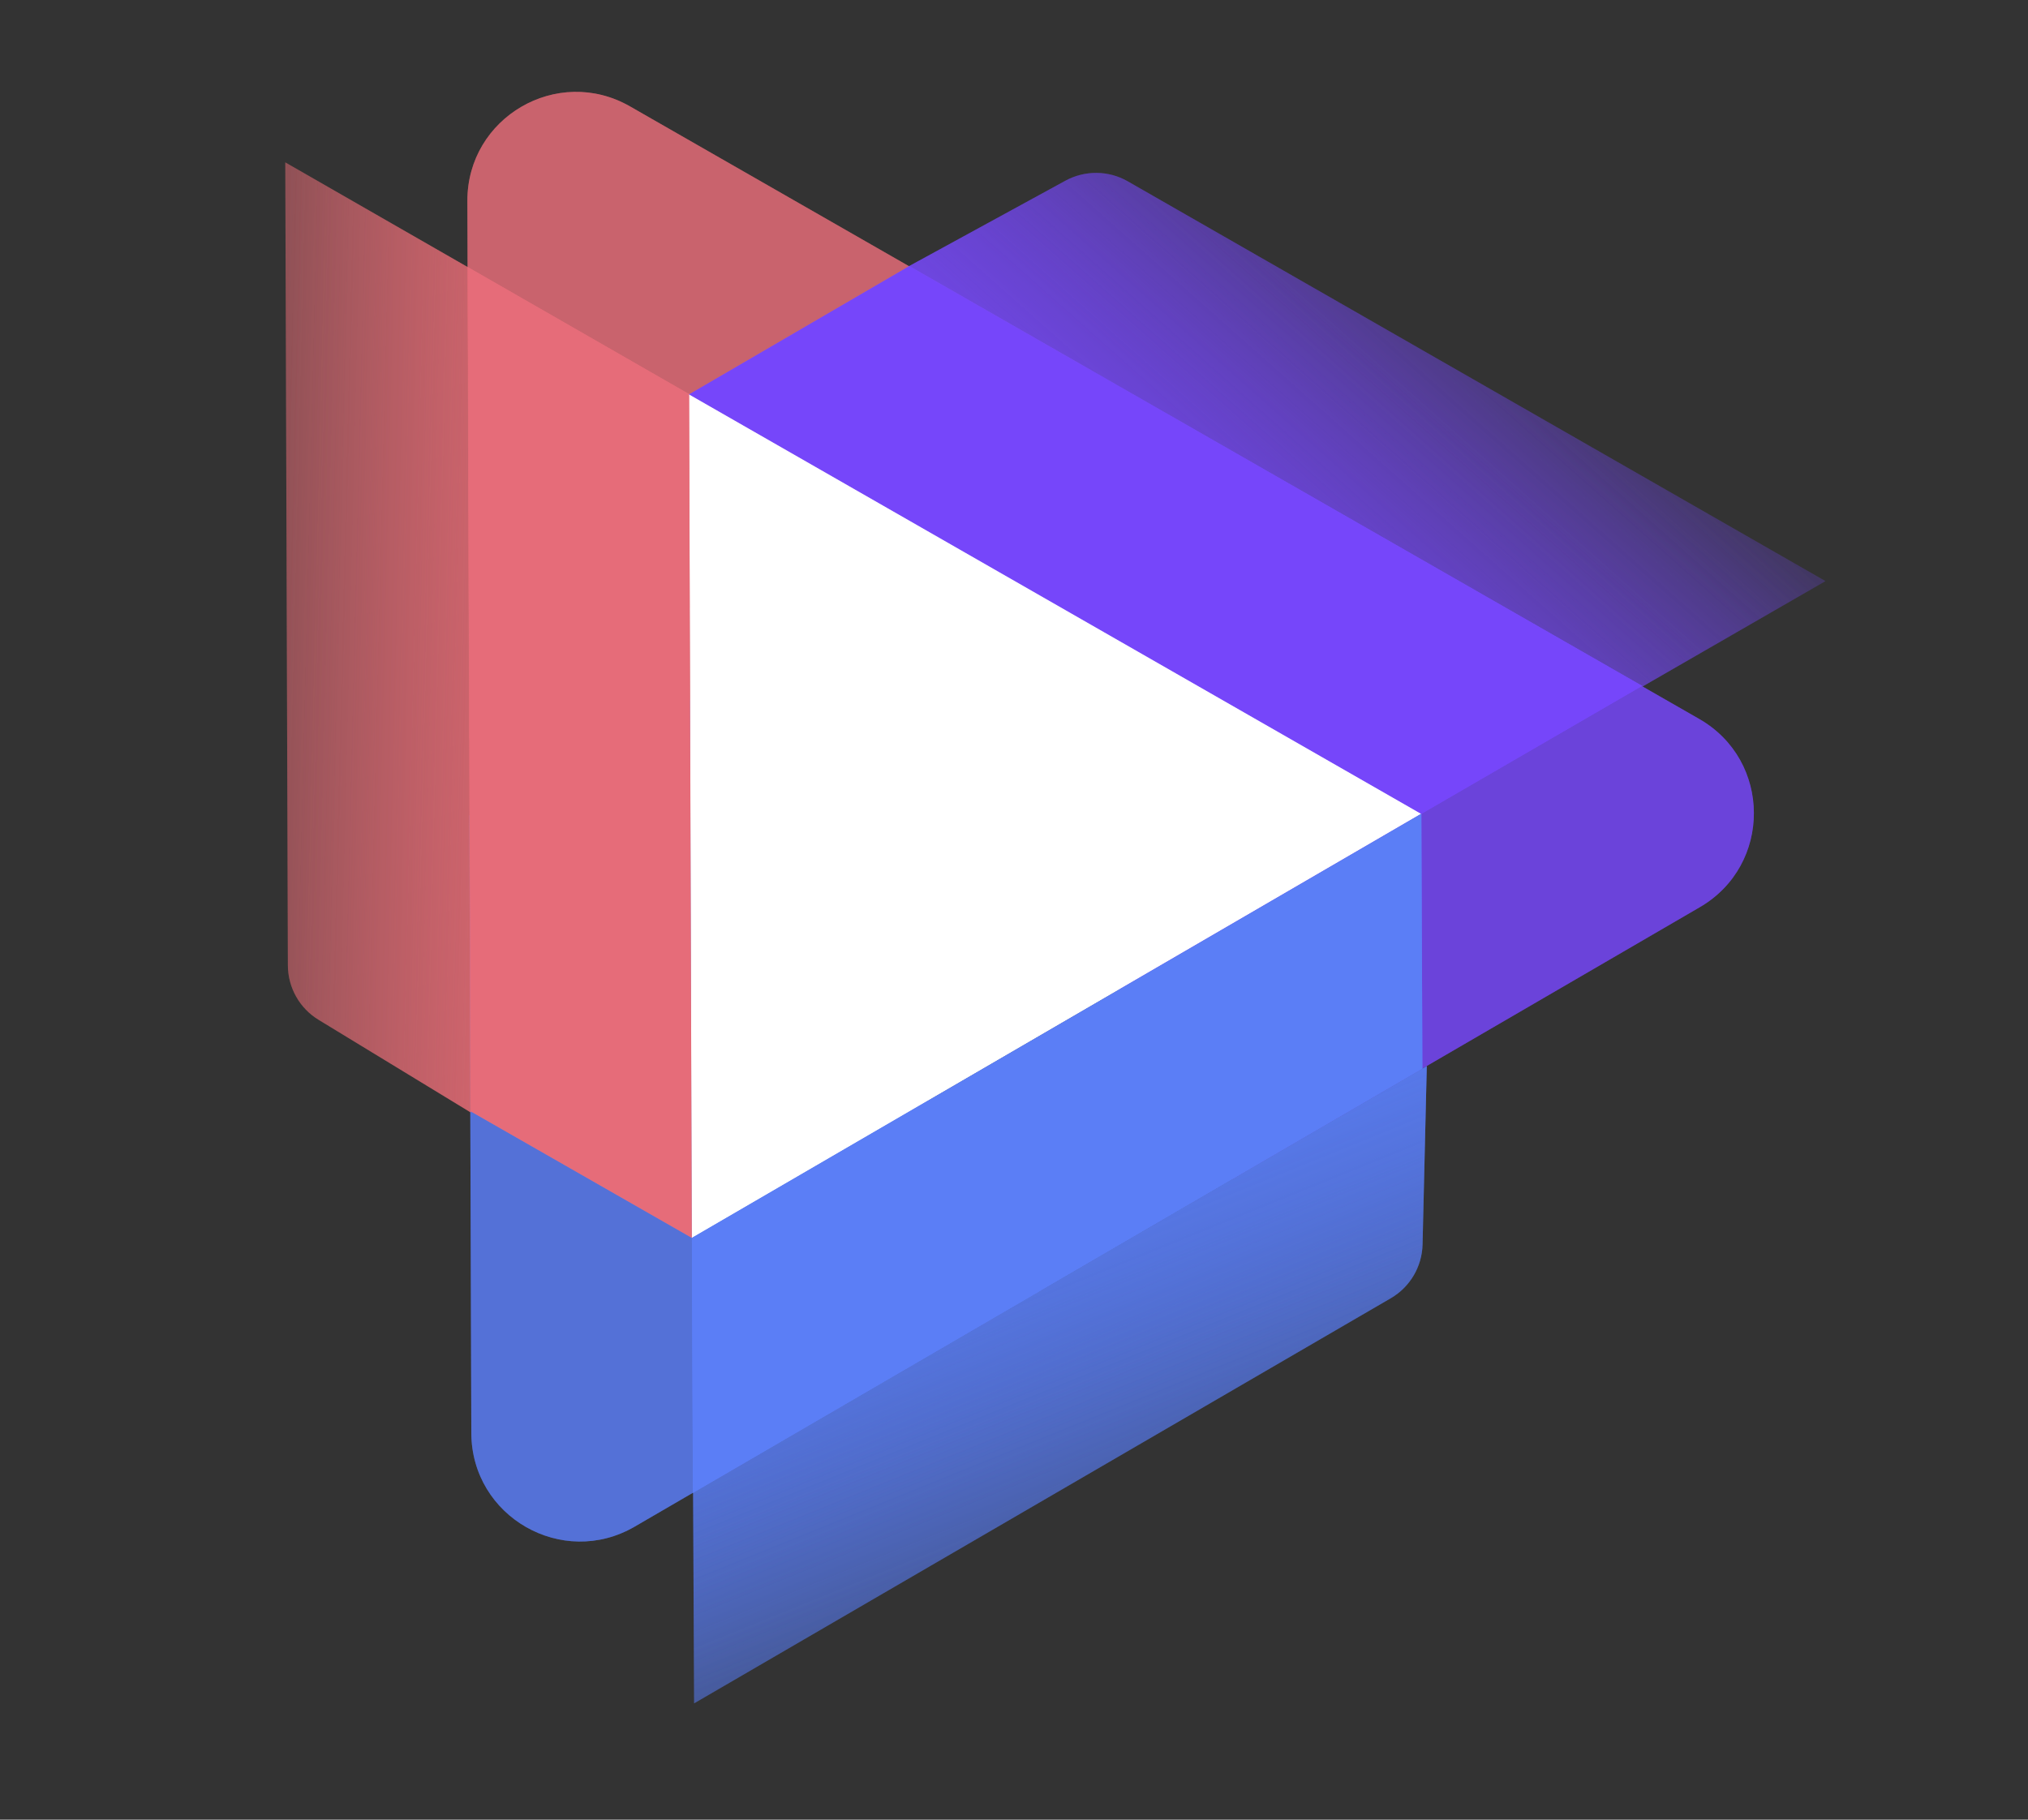 <svg width="39" height="35" viewBox="0 0 39 35" fill="none" xmlns="http://www.w3.org/2000/svg">
<rect x="0" y="0" width="39" height="35" fill="#333333" stroke="none"/>
<path fill-rule="evenodd" clip-rule="evenodd" d="M9.021 14.21L20.976 7.123L12.117 2.047C10.721 1.246 8.983 2.258 8.988 3.867L9.021 14.21Z" fill="#E66C79" fill-opacity="0.6"/>
<path fill-rule="evenodd" clip-rule="evenodd" d="M9.026 15.684L13.139 13.245L20.006 24.827L12.205 29.364C10.814 30.173 9.069 29.173 9.064 27.564L9.026 15.684Z" fill="#5B7EF6" fill-opacity="0.6"/>
<path fill-rule="evenodd" clip-rule="evenodd" d="M32.678 13.829C34.074 14.629 34.08 16.64 32.689 17.449L23.69 22.683L16.806 11.071L22.242 7.848L32.678 13.829Z" fill="#7646FA" fill-opacity="0.6"/>
<path d="M27.334 15.649L13.25 7.578L13.303 23.81L27.334 15.649Z" fill="url(#paint0_linear_4_297)"/>
<path fill-rule="evenodd" clip-rule="evenodd" d="M8.995 5.137L13.252 7.581L13.304 23.809L9.048 21.374L8.995 5.137Z" fill="#E66C79"/>
<path fill-rule="evenodd" clip-rule="evenodd" d="M5.536 18.569C5.538 18.997 5.761 19.393 6.126 19.615L9.056 21.399L9.004 5.143L5.486 3.123L5.536 18.569Z" fill="url(#paint1_linear_4_297)"/>
<path fill-rule="evenodd" clip-rule="evenodd" d="M31.592 13.2L17.487 5.117L13.25 7.586L27.331 15.655L31.576 13.194L31.589 13.201L31.592 13.2Z" fill="#7646FA"/>
<path fill-rule="evenodd" clip-rule="evenodd" d="M21.689 3.488C21.319 3.275 20.864 3.271 20.488 3.476L17.478 5.121L31.585 13.206L35.106 11.177L21.689 3.488Z" fill="url(#paint2_linear_4_297)"/>
<path fill-rule="evenodd" clip-rule="evenodd" d="M13.348 32.763L13.329 28.712L27.438 20.506L27.357 23.936C27.347 24.363 27.116 24.755 26.747 24.97L13.348 32.763Z" fill="url(#paint3_linear_4_297)"/>
<path fill-rule="evenodd" clip-rule="evenodd" d="M13.326 28.715L27.354 20.555L27.334 15.652L13.306 23.811L13.308 24.686L13.326 28.715Z" fill="#5B7EF6"/>
<path fill-rule="evenodd" clip-rule="evenodd" d="M9.021 14.21L20.976 7.123L12.117 2.047C10.721 1.246 8.983 2.258 8.988 3.867L9.021 14.21Z" fill="#E66C79" fill-opacity="0.6"/>
<path fill-rule="evenodd" clip-rule="evenodd" d="M9.026 15.684L13.139 13.245L20.006 24.827L12.205 29.364C10.814 30.173 9.069 29.173 9.064 27.564L9.026 15.684Z" fill="#5B7EF6" fill-opacity="0.6"/>
<path fill-rule="evenodd" clip-rule="evenodd" d="M32.678 13.829C34.074 14.629 34.08 16.64 32.689 17.449L23.69 22.683L16.806 11.071L22.242 7.848L32.678 13.829Z" fill="#7646FA" fill-opacity="0.6"/>
<path d="M27.334 15.649L13.25 7.578L13.303 23.81L27.334 15.649Z" fill="url(#paint4_linear_4_297)"/>
<path fill-rule="evenodd" clip-rule="evenodd" d="M8.995 5.137L13.252 7.581L13.304 23.809L9.048 21.374L8.995 5.137Z" fill="#E66C79"/>
<path fill-rule="evenodd" clip-rule="evenodd" d="M5.536 18.569C5.538 18.997 5.761 19.393 6.126 19.615L9.056 21.399L9.004 5.143L5.486 3.123L5.536 18.569Z" fill="url(#paint5_linear_4_297)"/>
<path fill-rule="evenodd" clip-rule="evenodd" d="M31.592 13.2L17.487 5.117L13.25 7.586L27.331 15.655L31.576 13.194L31.589 13.201L31.592 13.2Z" fill="#7646FA"/>
<path fill-rule="evenodd" clip-rule="evenodd" d="M21.689 3.488C21.319 3.275 20.864 3.271 20.488 3.476L17.478 5.121L31.585 13.206L35.106 11.177L21.689 3.488Z" fill="url(#paint6_linear_4_297)"/>
<path fill-rule="evenodd" clip-rule="evenodd" d="M13.348 32.763L13.329 28.712L27.438 20.506L27.357 23.936C27.347 24.363 27.116 24.755 26.747 24.97L13.348 32.763Z" fill="url(#paint7_linear_4_297)"/>
<path fill-rule="evenodd" clip-rule="evenodd" d="M13.326 28.715L27.354 20.555L27.334 15.652L13.306 23.811L13.308 24.686L13.326 28.715Z" fill="#5B7EF6"/>
<defs>
<linearGradient id="paint0_linear_4_297" x1="-6.267" y1="15.416" x2="39.623" y2="15.416" gradientUnits="userSpaceOnUse">
<stop stop-color="white"/>
<stop offset="1" stop-color="white"/>
</linearGradient>
<linearGradient id="paint1_linear_4_297" x1="13.361" y1="14.838" x2="1.542" y2="14.547" gradientUnits="userSpaceOnUse">
<stop stop-color="#E36973"/>
<stop offset="1" stop-color="#E36D76" stop-opacity="0"/>
</linearGradient>
<linearGradient id="paint2_linear_4_297" x1="19.635" y1="13.006" x2="28.437" y2="3.087" gradientUnits="userSpaceOnUse">
<stop stop-color="#7749F4"/>
<stop offset="1" stop-color="#7246F9" stop-opacity="0"/>
</linearGradient>
<linearGradient id="paint3_linear_4_297" x1="18.612" y1="19.756" x2="24.143" y2="33.404" gradientUnits="userSpaceOnUse">
<stop stop-color="#5B7EF6"/>
<stop offset="1" stop-color="#577DFA" stop-opacity="0"/>
</linearGradient>
<linearGradient id="paint4_linear_4_297" x1="-6.267" y1="15.416" x2="39.623" y2="15.416" gradientUnits="userSpaceOnUse">
<stop stop-color="white"/>
<stop offset="1" stop-color="white"/>
</linearGradient>
<linearGradient id="paint5_linear_4_297" x1="13.361" y1="14.838" x2="1.542" y2="14.547" gradientUnits="userSpaceOnUse">
<stop stop-color="#E36973"/>
<stop offset="1" stop-color="#E36D76" stop-opacity="0"/>
</linearGradient>
<linearGradient id="paint6_linear_4_297" x1="19.635" y1="13.006" x2="28.437" y2="3.087" gradientUnits="userSpaceOnUse">
<stop stop-color="#7749F4"/>
<stop offset="1" stop-color="#7246F9" stop-opacity="0"/>
</linearGradient>
<linearGradient id="paint7_linear_4_297" x1="18.612" y1="19.756" x2="24.143" y2="33.404" gradientUnits="userSpaceOnUse">
<stop stop-color="#5B7EF6"/>
<stop offset="1" stop-color="#577DFA" stop-opacity="0"/>
</linearGradient>
</defs>
</svg>
